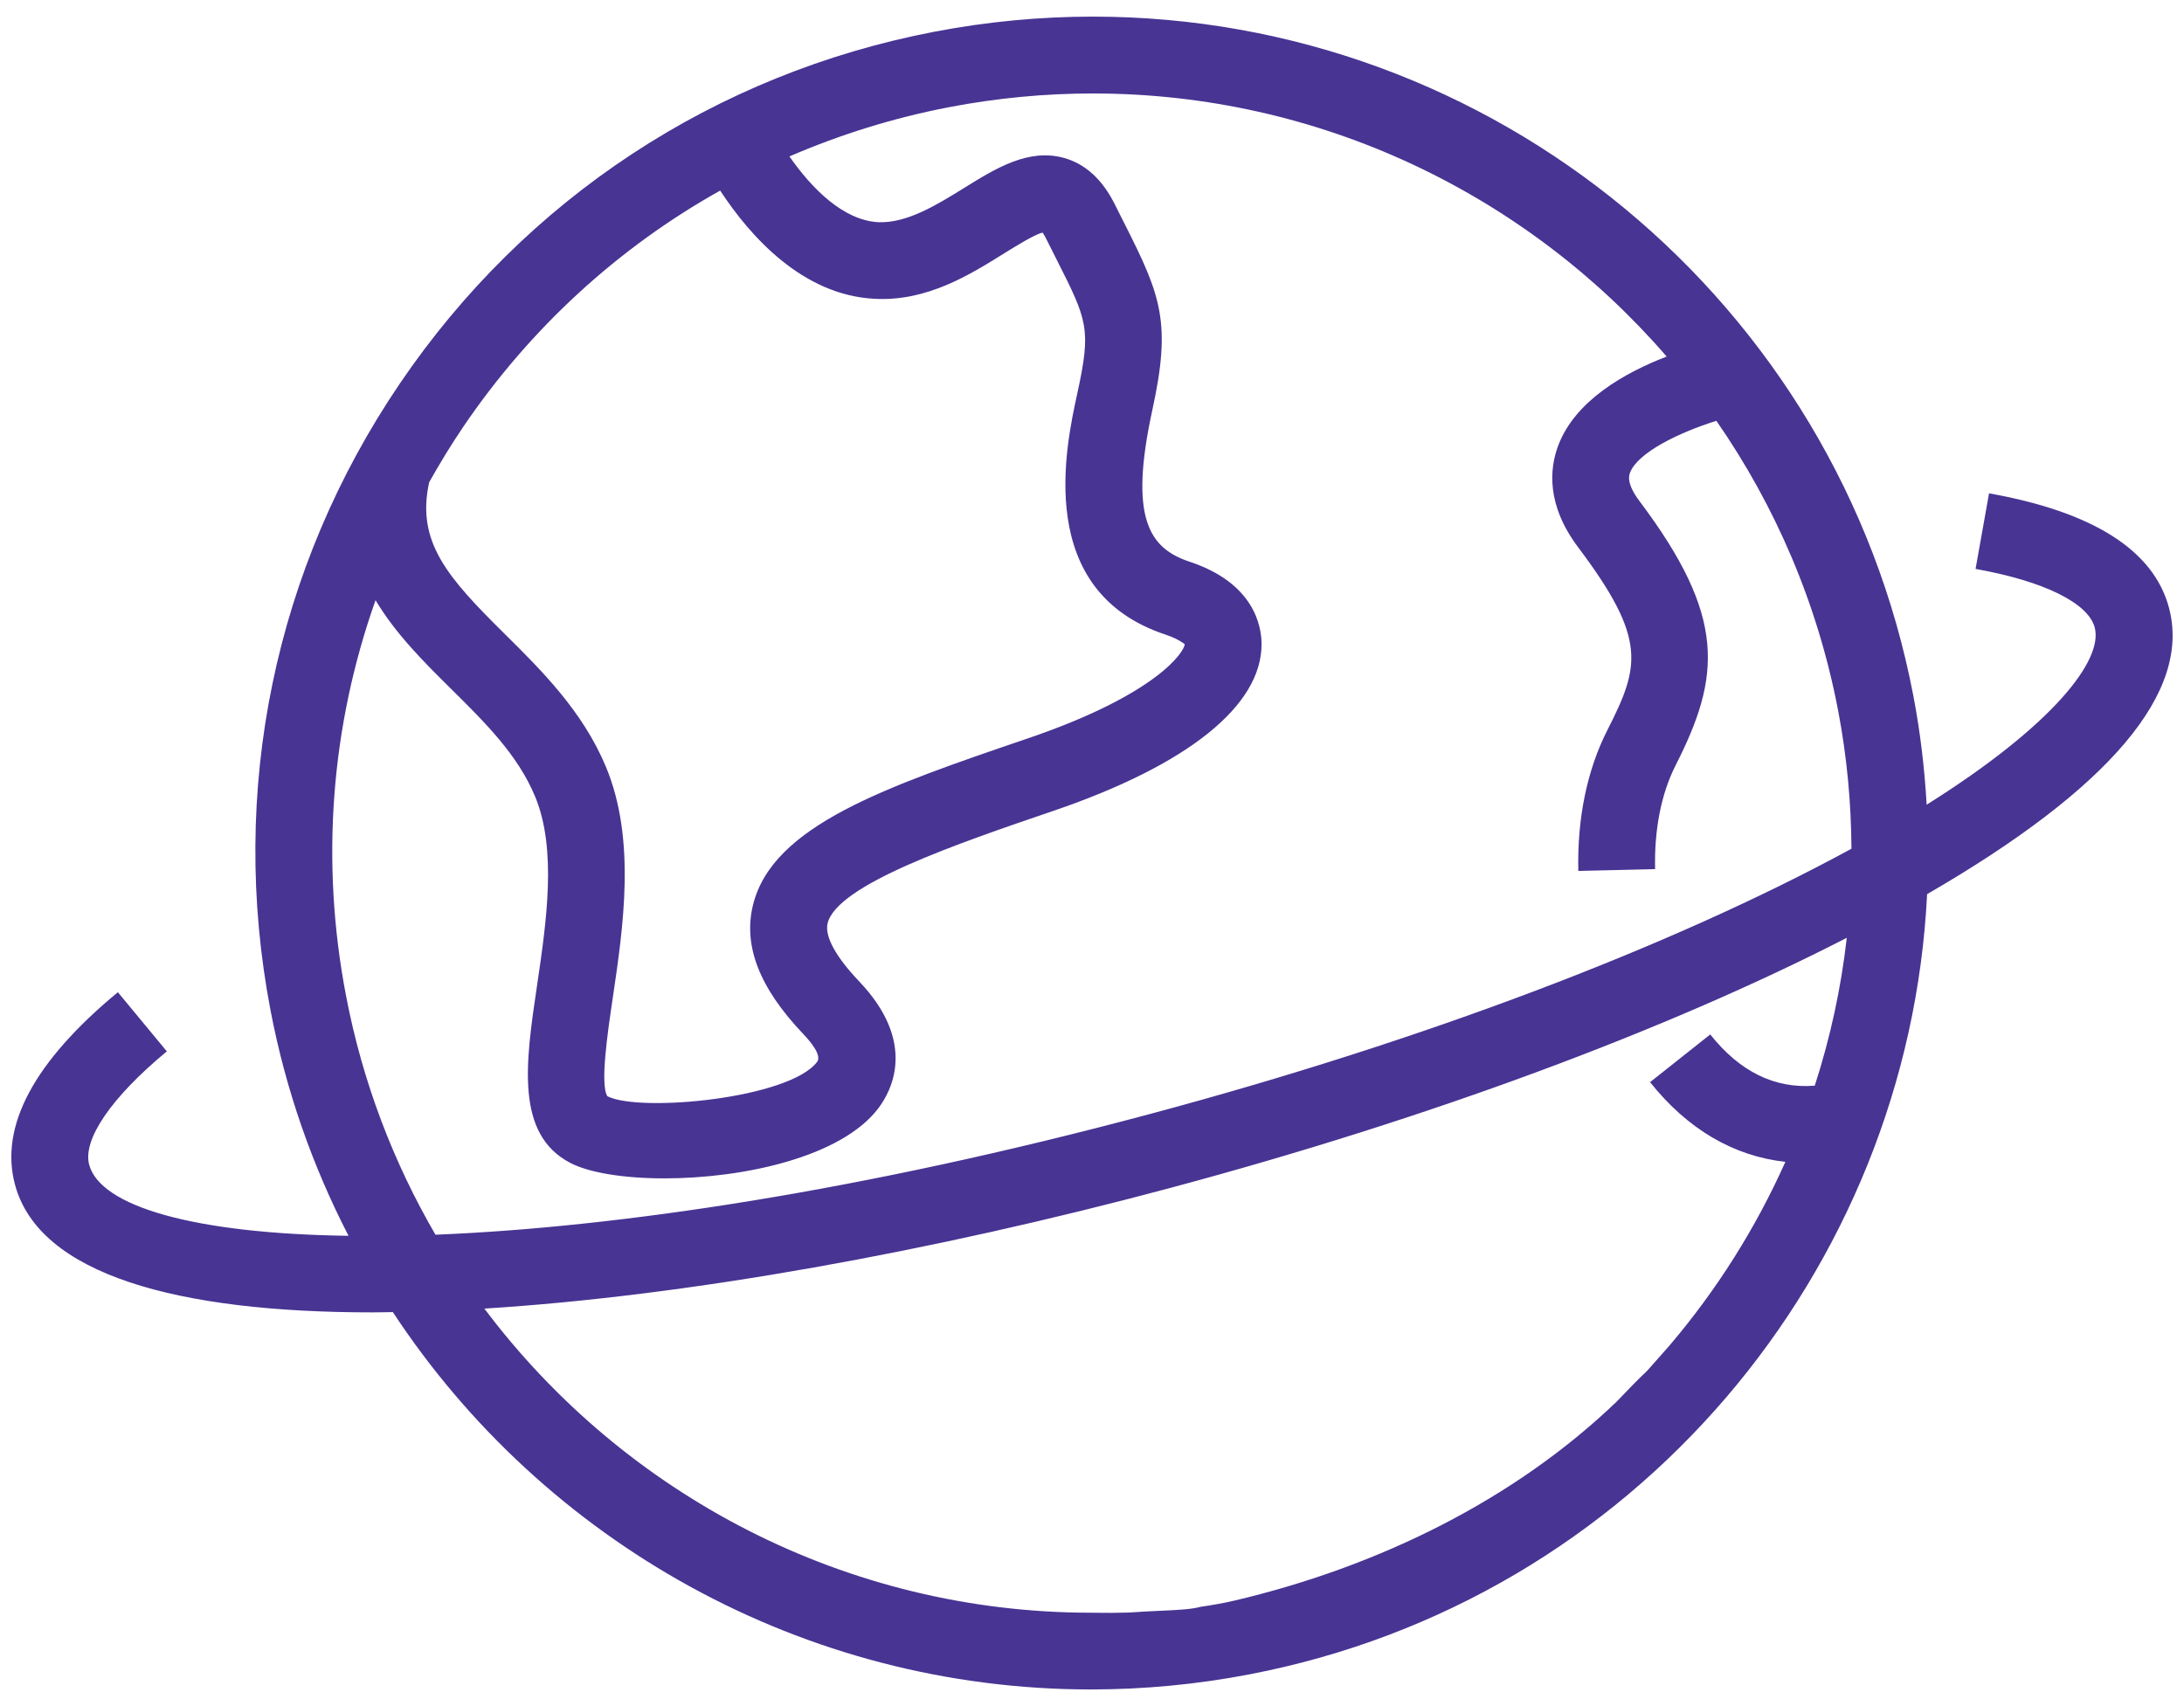 <?xml version="1.0" encoding="UTF-8"?>
<svg width="64px" height="50px" viewBox="0 0 64 50" version="1.1" xmlns="http://www.w3.org/2000/svg" xmlns:xlink="http://www.w3.org/1999/xlink">
    <!-- Generator: Sketch 59.1 (86144) - https://sketch.com -->
    <title>noun_world_2207285</title>
    <desc>Created with Sketch.</desc>
    <g id="Page-1" stroke="none" stroke-width="1" fill="none" fill-rule="evenodd">
        <g id="noun_world_2207285" fill="#483493" fill-rule="nonzero">
            <path d="M63.558,17.805 C63.108,16.126 61.334,15 58.287,14.458 L57.892,16.673 C59.886,17.028 61.191,17.669 61.383,18.387 C61.639,19.343 60.172,21.251 56.459,23.583 C56.397,22.525 56.274,21.46 56.069,20.392 C53.862,8.859 43.75,0.487 32.025,0.487 C30.479,0.487 28.921,0.635 27.39,0.928 C20.961,2.158 15.396,5.82 11.72,11.236 C8.043,16.653 6.697,23.177 7.927,29.607 C8.376,31.957 9.159,34.174 10.213,36.217 C5.648,36.155 2.939,35.347 2.613,34.134 C2.415,33.396 3.266,32.154 4.889,30.812 L3.454,29.078 C0.996,31.111 -0.019,33.008 0.439,34.716 C1.145,37.353 5.191,38.461 10.908,38.461 C11.105,38.461 11.31,38.455 11.512,38.453 C15.935,45.179 23.535,49.512 31.971,49.512 C33.516,49.512 35.075,49.364 36.605,49.071 C47.919,46.905 55.927,37.234 56.472,26.204 C61.835,23.102 64.221,20.277 63.558,17.805 Z M21.104,5.585 C21.975,6.915 23.511,8.652 25.632,8.757 C27.166,8.839 28.419,8.052 29.428,7.424 C29.782,7.204 30.3,6.882 30.55,6.815 C30.576,6.85 30.612,6.906 30.654,6.991 L30.956,7.592 C31.867,9.395 31.984,9.627 31.571,11.522 C31.224,13.108 30.304,17.322 34.154,18.598 C34.55,18.729 34.703,18.875 34.717,18.878 C34.706,19.119 33.859,20.364 30.142,21.632 C25.949,23.062 22.638,24.192 22.066,26.522 C21.772,27.717 22.255,28.955 23.541,30.305 C23.753,30.528 24.088,30.93 23.945,31.119 C23.129,32.199 18.747,32.609 17.799,32.127 C17.579,31.786 17.808,30.246 17.959,29.228 C18.264,27.166 18.644,24.601 17.755,22.47 C17.074,20.838 15.859,19.637 14.789,18.577 C13.12,16.926 12.19,15.885 12.576,14.134 C12.888,13.579 13.22,13.032 13.581,12.5 C15.554,9.596 18.127,7.252 21.104,5.585 Z M11.005,17.59 C11.591,18.572 12.422,19.401 13.207,20.177 C14.218,21.177 15.172,22.121 15.678,23.337 C16.327,24.891 16.012,27.021 15.735,28.899 C15.405,31.126 15.093,33.229 16.703,34.076 C17.266,34.372 18.292,34.534 19.468,34.534 C21.775,34.534 24.656,33.913 25.741,32.477 C26.137,31.953 26.874,30.542 25.172,28.755 C24.487,28.036 24.161,27.434 24.252,27.059 C24.53,25.925 28.046,24.726 30.87,23.763 C34.81,22.419 36.976,20.681 36.969,18.87 C36.966,18.355 36.757,17.091 34.863,16.463 C33.674,16.069 33.076,15.185 33.771,12.003 C34.328,9.449 34.02,8.667 32.965,6.579 L32.669,5.99 C32.308,5.264 31.81,4.807 31.189,4.631 C30.139,4.335 29.176,4.935 28.242,5.515 C27.421,6.025 26.566,6.543 25.744,6.512 C24.705,6.461 23.775,5.507 23.134,4.584 C24.621,3.942 26.187,3.452 27.817,3.14 C29.208,2.873 30.625,2.739 32.028,2.739 C38.661,2.739 44.725,5.691 48.84,10.449 C47.624,10.918 46.157,11.736 45.661,13.061 C45.409,13.73 45.307,14.79 46.247,16.04 C48.278,18.742 48.052,19.53 47.095,21.412 C46.507,22.572 46.215,23.994 46.251,25.524 L48.501,25.471 C48.474,24.311 48.681,23.26 49.101,22.431 C50.431,19.816 50.594,18.077 48.046,14.689 C47.65,14.164 47.738,13.93 47.767,13.852 C47.988,13.264 49.21,12.671 50.297,12.333 C52.023,14.822 53.265,17.69 53.863,20.817 C54.124,22.178 54.247,23.534 54.255,24.873 C48.968,27.751 41.684,30.508 33.711,32.644 C25.237,34.915 18.074,35.971 12.761,36.185 C11.526,34.062 10.623,31.708 10.141,29.187 C9.384,25.247 9.699,21.271 11.005,17.59 Z M36.178,46.907 C35.857,46.982 35.51,47.042 35.188,47.089 C34.932,47.156 34.655,47.179 33.946,47.209 C33.237,47.239 33.215,47.263 32.801,47.263 C32.533,47.273 32.24,47.263 31.972,47.263 C24.797,47.263 18.291,43.807 14.194,38.35 C20.14,37.98 27.31,36.685 34.29,34.815 C41.843,32.792 48.807,30.212 54.118,27.484 C53.95,28.968 53.633,30.419 53.18,31.817 C52.014,31.912 50.986,31.411 50.117,30.316 L48.354,31.714 C49.45,33.095 50.816,33.888 52.319,34.049 C51.448,35.998 50.302,37.813 48.921,39.435 C47.709,40.808 48.737,39.653 47.374,41.077 C44.379,43.951 40.409,45.909 36.178,46.907 Z" id="Shape"></path>
        </g>
    </g>
</svg>